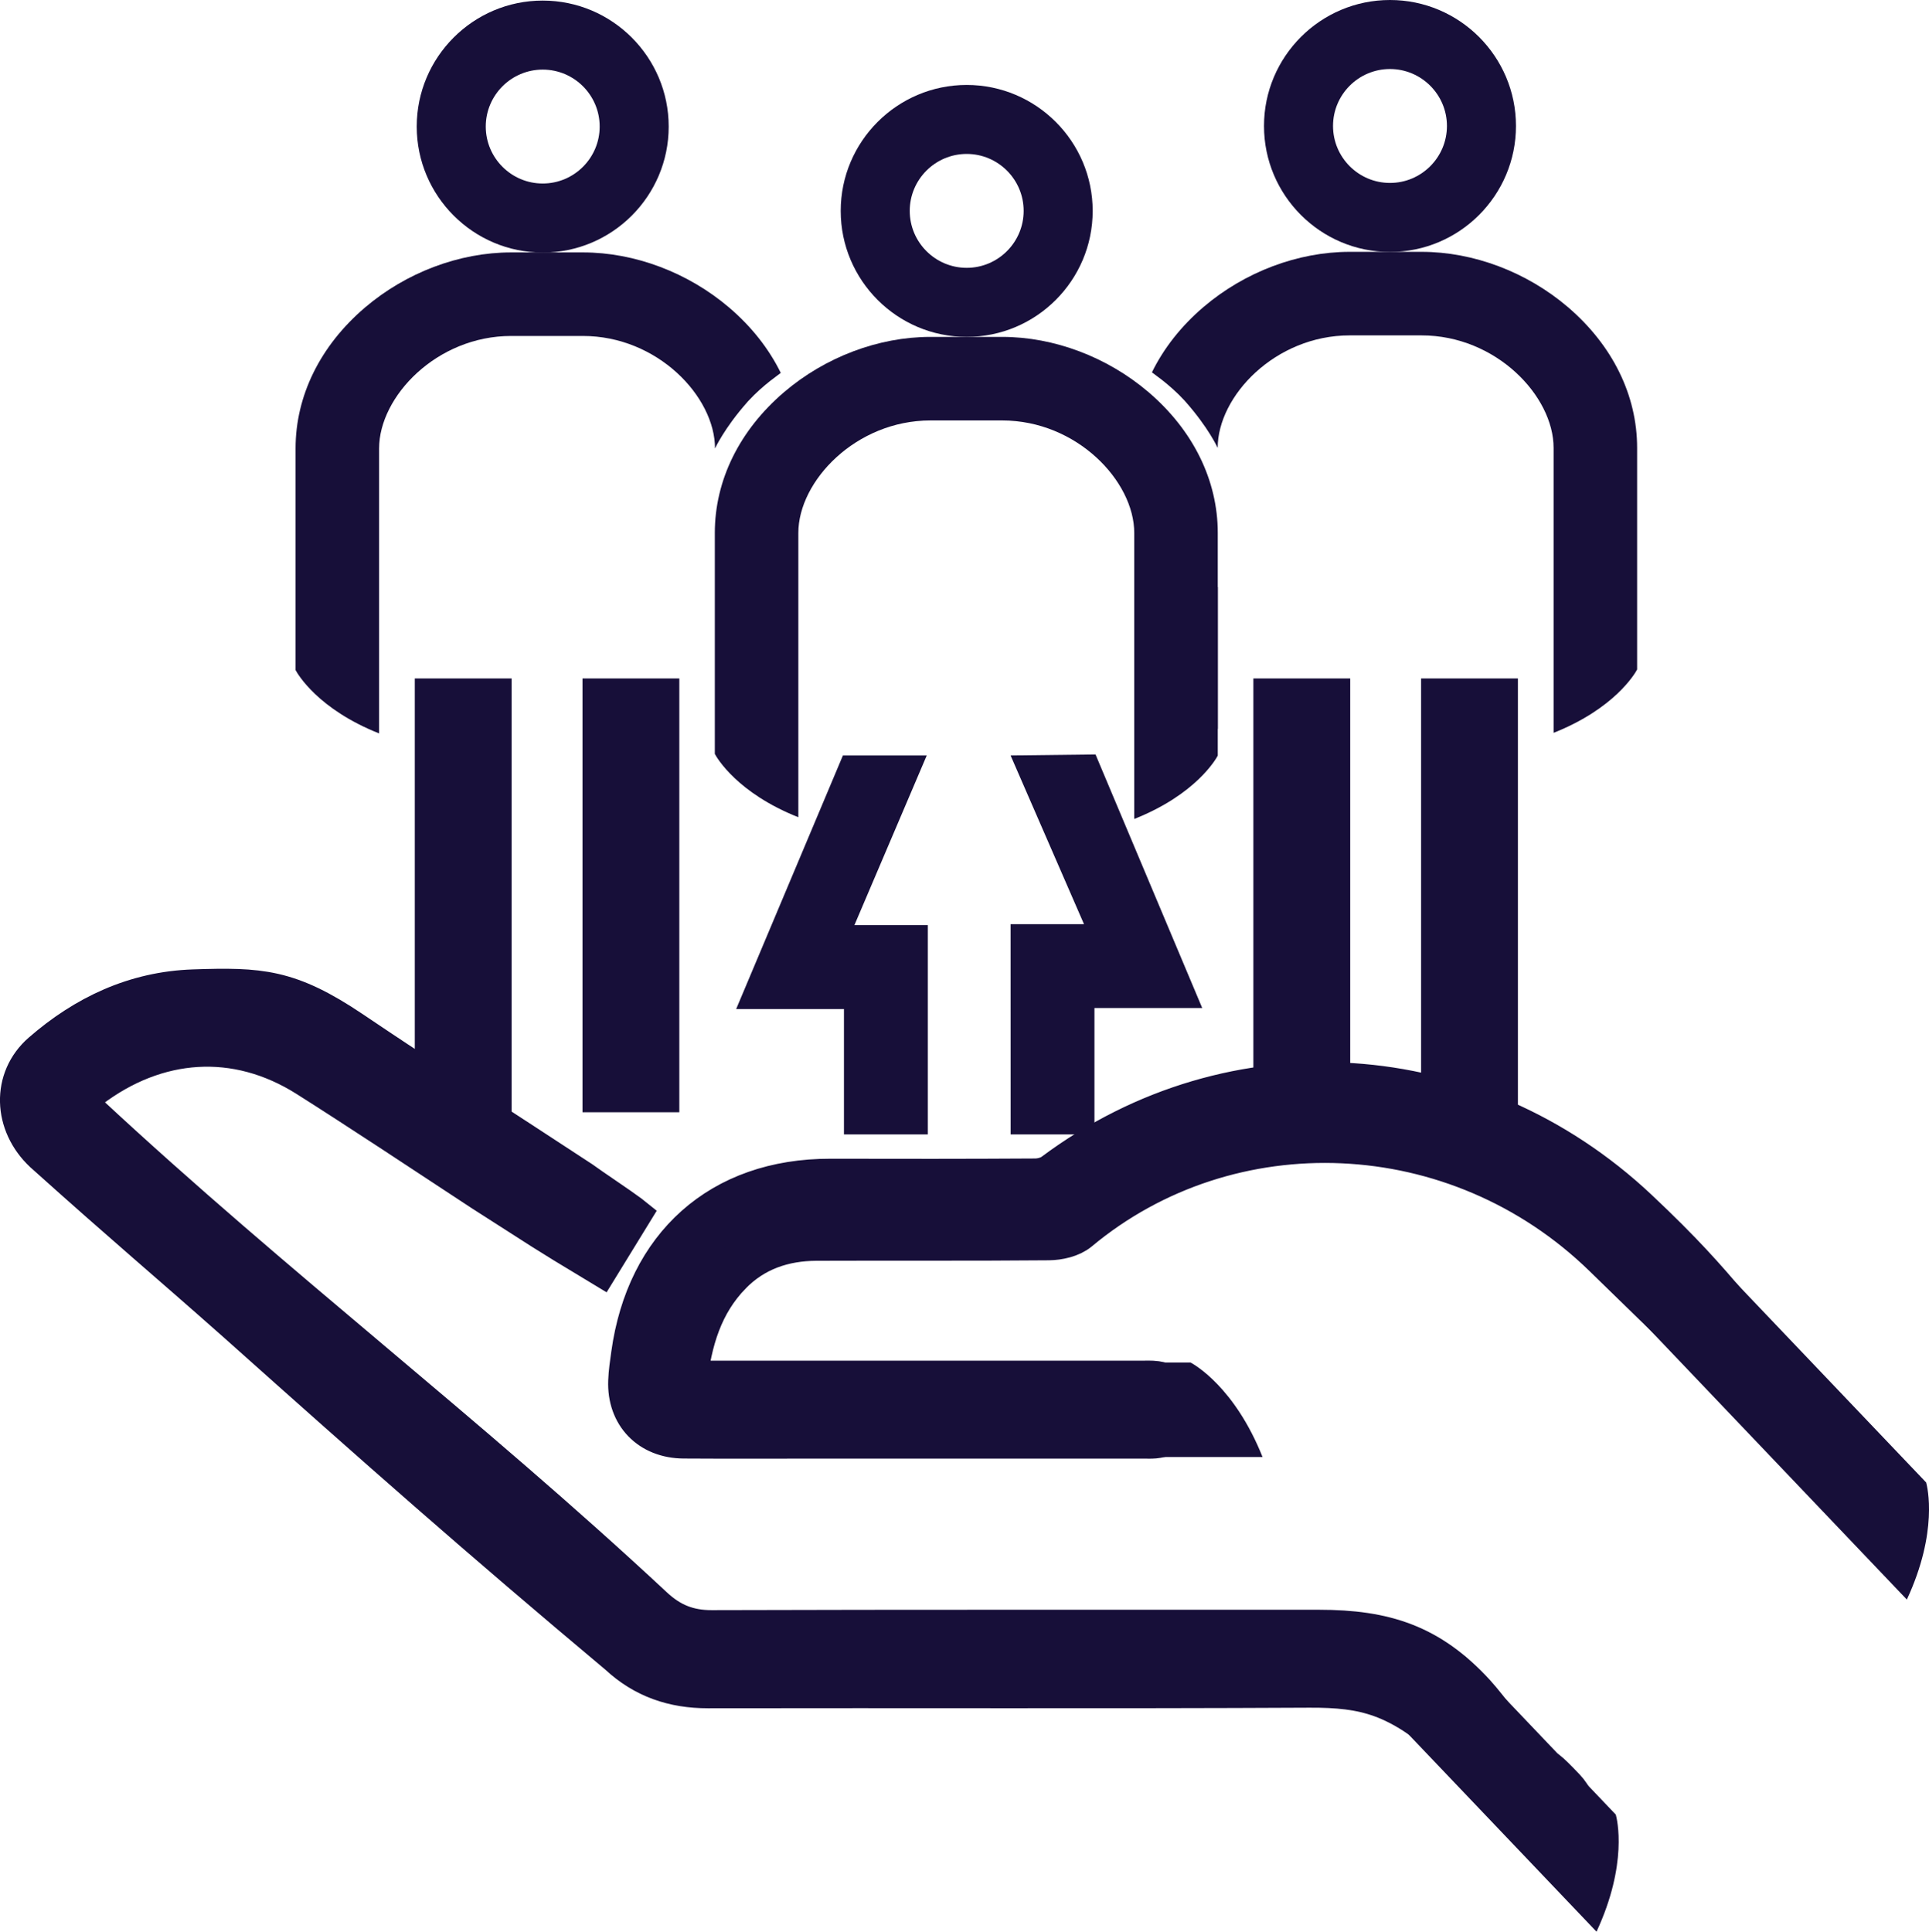 <svg id="Layer_2" data-name="Layer 2" xmlns="http://www.w3.org/2000/svg" viewBox="0 0 500.24 500.95">
  <defs>
    <style>
      .cls-bike {
        fill: none;
        stroke-width: 25.11px;
      }

      .cls-bike, .cls-bike2 {
        stroke: #170f39;
        stroke-miterlimit: 10;
      }

      .cls-bike2 {
        stroke-width: 11.34px;
      }

      .cls-bike2, .cls-bike3 {
        fill: #170f39;
      }

      .cls-bike3 {
        stroke-width: 0px;
      }
    </style>
  </defs>
  <g id="Layer_15" data-name="Layer 15">
    <g id="lMpsVO">
      <path class="cls-bike2" d="m162.84,315.28c-2.23-1.68-10.24-7.03-12.43-8.65-47.79-31.3-37.51-24.11-59.51-38.92-16.18-10.86-23.52-11.21-40.66-10.64-15.08.5-27.96,6.62-39.07,16.3-7.61,6.63-7.23,17.89.51,25.15,22.14,19.87,31.32,27.43,50.28,44.24,37.24,33.25,62.3,55.42,98.78,86,6.47,6.03,14.02,8.6,22.87,8.59,51.96-.1,103.92.12,155.88-.15,14.93-.08,23.12,2.25,36.93,14.1,12.6,13.89,7.44,7.59,20.38,21.17,3.16,3.31,4.73,5.2,7.86,3.46,4.39-2.45,4.81-7.67.83-11.88-9.85-10.41-.78,1.34-10.66-9.04-3.68-3.87-9.1-11.64-12.71-15.57-11.53-12.53-23.01-16.3-40.08-16.3-52.49.02-104.97-.06-157.45.1-6.23.02-11-1.92-15.48-6.1-48.63-45.35-97.8-82.54-146.5-127.81-3.4-3.16-3.32-4.56.36-7.35,17.44-13.26,38.29-14.87,56.96-3.07,12.89,8.15,29.59,19.21,45.49,29.67,16.86,10.75,14.34,9.37,30,18.81,2.58-4.2,4.93-8.03,7.43-12.1Zm26.5,14.89c6.09-6.23,13.79-8.83,22.38-8.87,20.08-.08,40.16.05,60.23-.13,2.56-.02,5.7-.73,7.56-2.29,39.12-32.61,98.44-30.6,136.75,6.8,22.95,22.4,18.41,17.85,41.68,39.93,17.37,17.79,17.95,2.06,12.93-2.7-23.84-22.6-22.54-26.45-46.48-48.95-42.25-39.71-104.42-44.07-150.93-9.39-1.31.98-3.29,1.53-4.97,1.54-17.71.11-35.43.1-53.15.06-28.39-.05-47.32,17.22-51.19,45.08-.32,2.31-.68,4.62-.76,6.94-.32,8.46,5.33,14.33,13.92,14.39,12.07.08,24.15.02,36.22.02,27.69,0,55.38,0,83.07,0,.92,0,1.84.05,2.75-.03,3.74-.35,6.35-2.99,6.53-6.56.19-3.71-2.34-6.83-6.11-7.37-1.29-.18-2.62-.09-3.93-.09-37.66,0-75.32,0-112.98,0h-5.18c1.25-10.94,4.09-20.63,11.66-28.38Z"></path>
    </g>
    <path class="cls-bike3" d="m494.49,414.82l-68.04-71.41,16.14-18.68,56.91,59.73c.32,1.16,3.19,12.74-5,30.36Z"></path>
    <path class="cls-bike3" d="m414.01,500.95l-68.04-71.41,33.9-.03,39.15,41.09c.32,1.16,3.19,12.74-5,30.36Z"></path>
    <path class="cls-bike3" d="m327.4,377.86h-98.86s-2.5-24.51-2.5-24.51h82.69c1.07.57,11.48,6.46,18.68,24.51Z"></path>
    <polygon class="cls-bike3" points="218.59 195.92 190.91 261.68 218.86 261.68 218.86 294.19 240.61 294.19 240.61 239.93 221.57 239.93 240.33 195.92 218.59 195.92"></polygon>
    <path class="cls-bike3" d="m315.8,189.03v-50.82c0-13.66-6.39-26.63-17.98-36.53-10.66-9.09-24.48-14.31-37.92-14.31h-18.63c-13.44,0-27.26,5.22-37.92,14.31-11.59,9.9-17.98,22.87-17.98,36.53v57.31c.55,1.02,5.79,10.12,21.66,16.42v-73.72c0-13.49,14.96-29.18,34.24-29.18h18.63c19.28,0,34.24,15.69,34.24,29.18v50.82"></path>
    <path class="cls-bike3" d="m250.69,87.37c18.02,0,32.67-14.66,32.67-32.67s-14.66-32.67-32.67-32.67-32.67,14.66-32.67,32.67,14.66,32.67,32.67,32.67Zm0-47.45c8.15,0,14.77,6.63,14.77,14.77s-6.63,14.77-14.77,14.77-14.77-6.63-14.77-14.77,6.63-14.77,14.77-14.77Z"></path>
    <path class="cls-bike3" d="m294.14,212.4v-60.14s21.66,0,21.66,0v43.7c-.5.94-5.71,10.1-21.66,16.43Z"></path>
    <polygon class="cls-bike3" points="284.1 195.66 311.77 261.42 283.82 261.42 283.82 294.19 262.08 294.19 262.07 239.67 281.11 239.67 262.07 195.92 284.1 195.66"></polygon>
    <path class="cls-bike3" d="m193.99,104.06c4.09-4.45,8.53-7.27,8.48-7.36-3.05-6.22-7.55-11.96-13.37-16.93-10.66-9.09-24.48-14.31-37.92-14.31h-18.63c-13.44,0-27.26,5.22-37.92,14.31-11.59,9.9-17.98,22.87-17.98,36.53v57.48c.55,1.02,5.79,10.12,21.66,16.42v-73.89c0-13.49,14.96-29.18,34.24-29.18h18.63c19.28,0,34.24,15.69,34.24,29.18,0,0,2.39-5.26,8.32-11.96"></path>
    <path class="cls-bike3" d="m140.74,65.5c18.02,0,32.67-14.66,32.67-32.67S158.76.15,140.74.15s-32.67,14.66-32.67,32.67,14.66,32.67,32.67,32.67Zm0-47.45c8.15,0,14.77,6.63,14.77,14.77s-6.63,14.77-14.77,14.77-14.77-6.63-14.77-14.77,6.63-14.77,14.77-14.77Z"></path>
    <line class="cls-bike" x1="120.12" y1="175.95" x2="120.12" y2="288.45"></line>
    <line class="cls-bike" x1="163.61" y1="175.95" x2="163.61" y2="288.45"></line>
    <path class="cls-bike3" d="m307.21,103.91c-4.09-4.45-8.53-7.27-8.48-7.36,3.05-6.22,7.55-11.96,13.37-16.93,10.66-9.09,24.48-14.31,37.92-14.31h18.63c13.44,0,27.26,5.22,37.92,14.31,11.59,9.9,17.98,22.87,17.98,36.53v57.48c-.55,1.02-5.79,10.12-21.66,16.42v-73.89c0-13.49-14.96-29.18-34.24-29.18h-18.63c-19.28,0-34.24,15.69-34.24,29.18,0,0-2.39-5.26-8.32-11.96"></path>
    <path class="cls-bike3" d="m393.13,32.67c0-18.02-14.66-32.67-32.67-32.67-18.02,0-32.67,14.66-32.67,32.67,0,18.02,14.66,32.67,32.67,32.67,18.02,0,32.67-14.66,32.67-32.67Zm-17.9,0c0,8.15-6.63,14.77-14.77,14.77-8.15,0-14.77-6.63-14.77-14.77,0-8.15,6.63-14.77,14.77-14.77s14.77,6.63,14.77,14.77Z"></path>
    <line class="cls-bike" x1="381.08" y1="175.95" x2="381.08" y2="288.32"></line>
    <line class="cls-bike" x1="337.59" y1="175.95" x2="337.59" y2="288.32"></line>
  </g>
</svg>